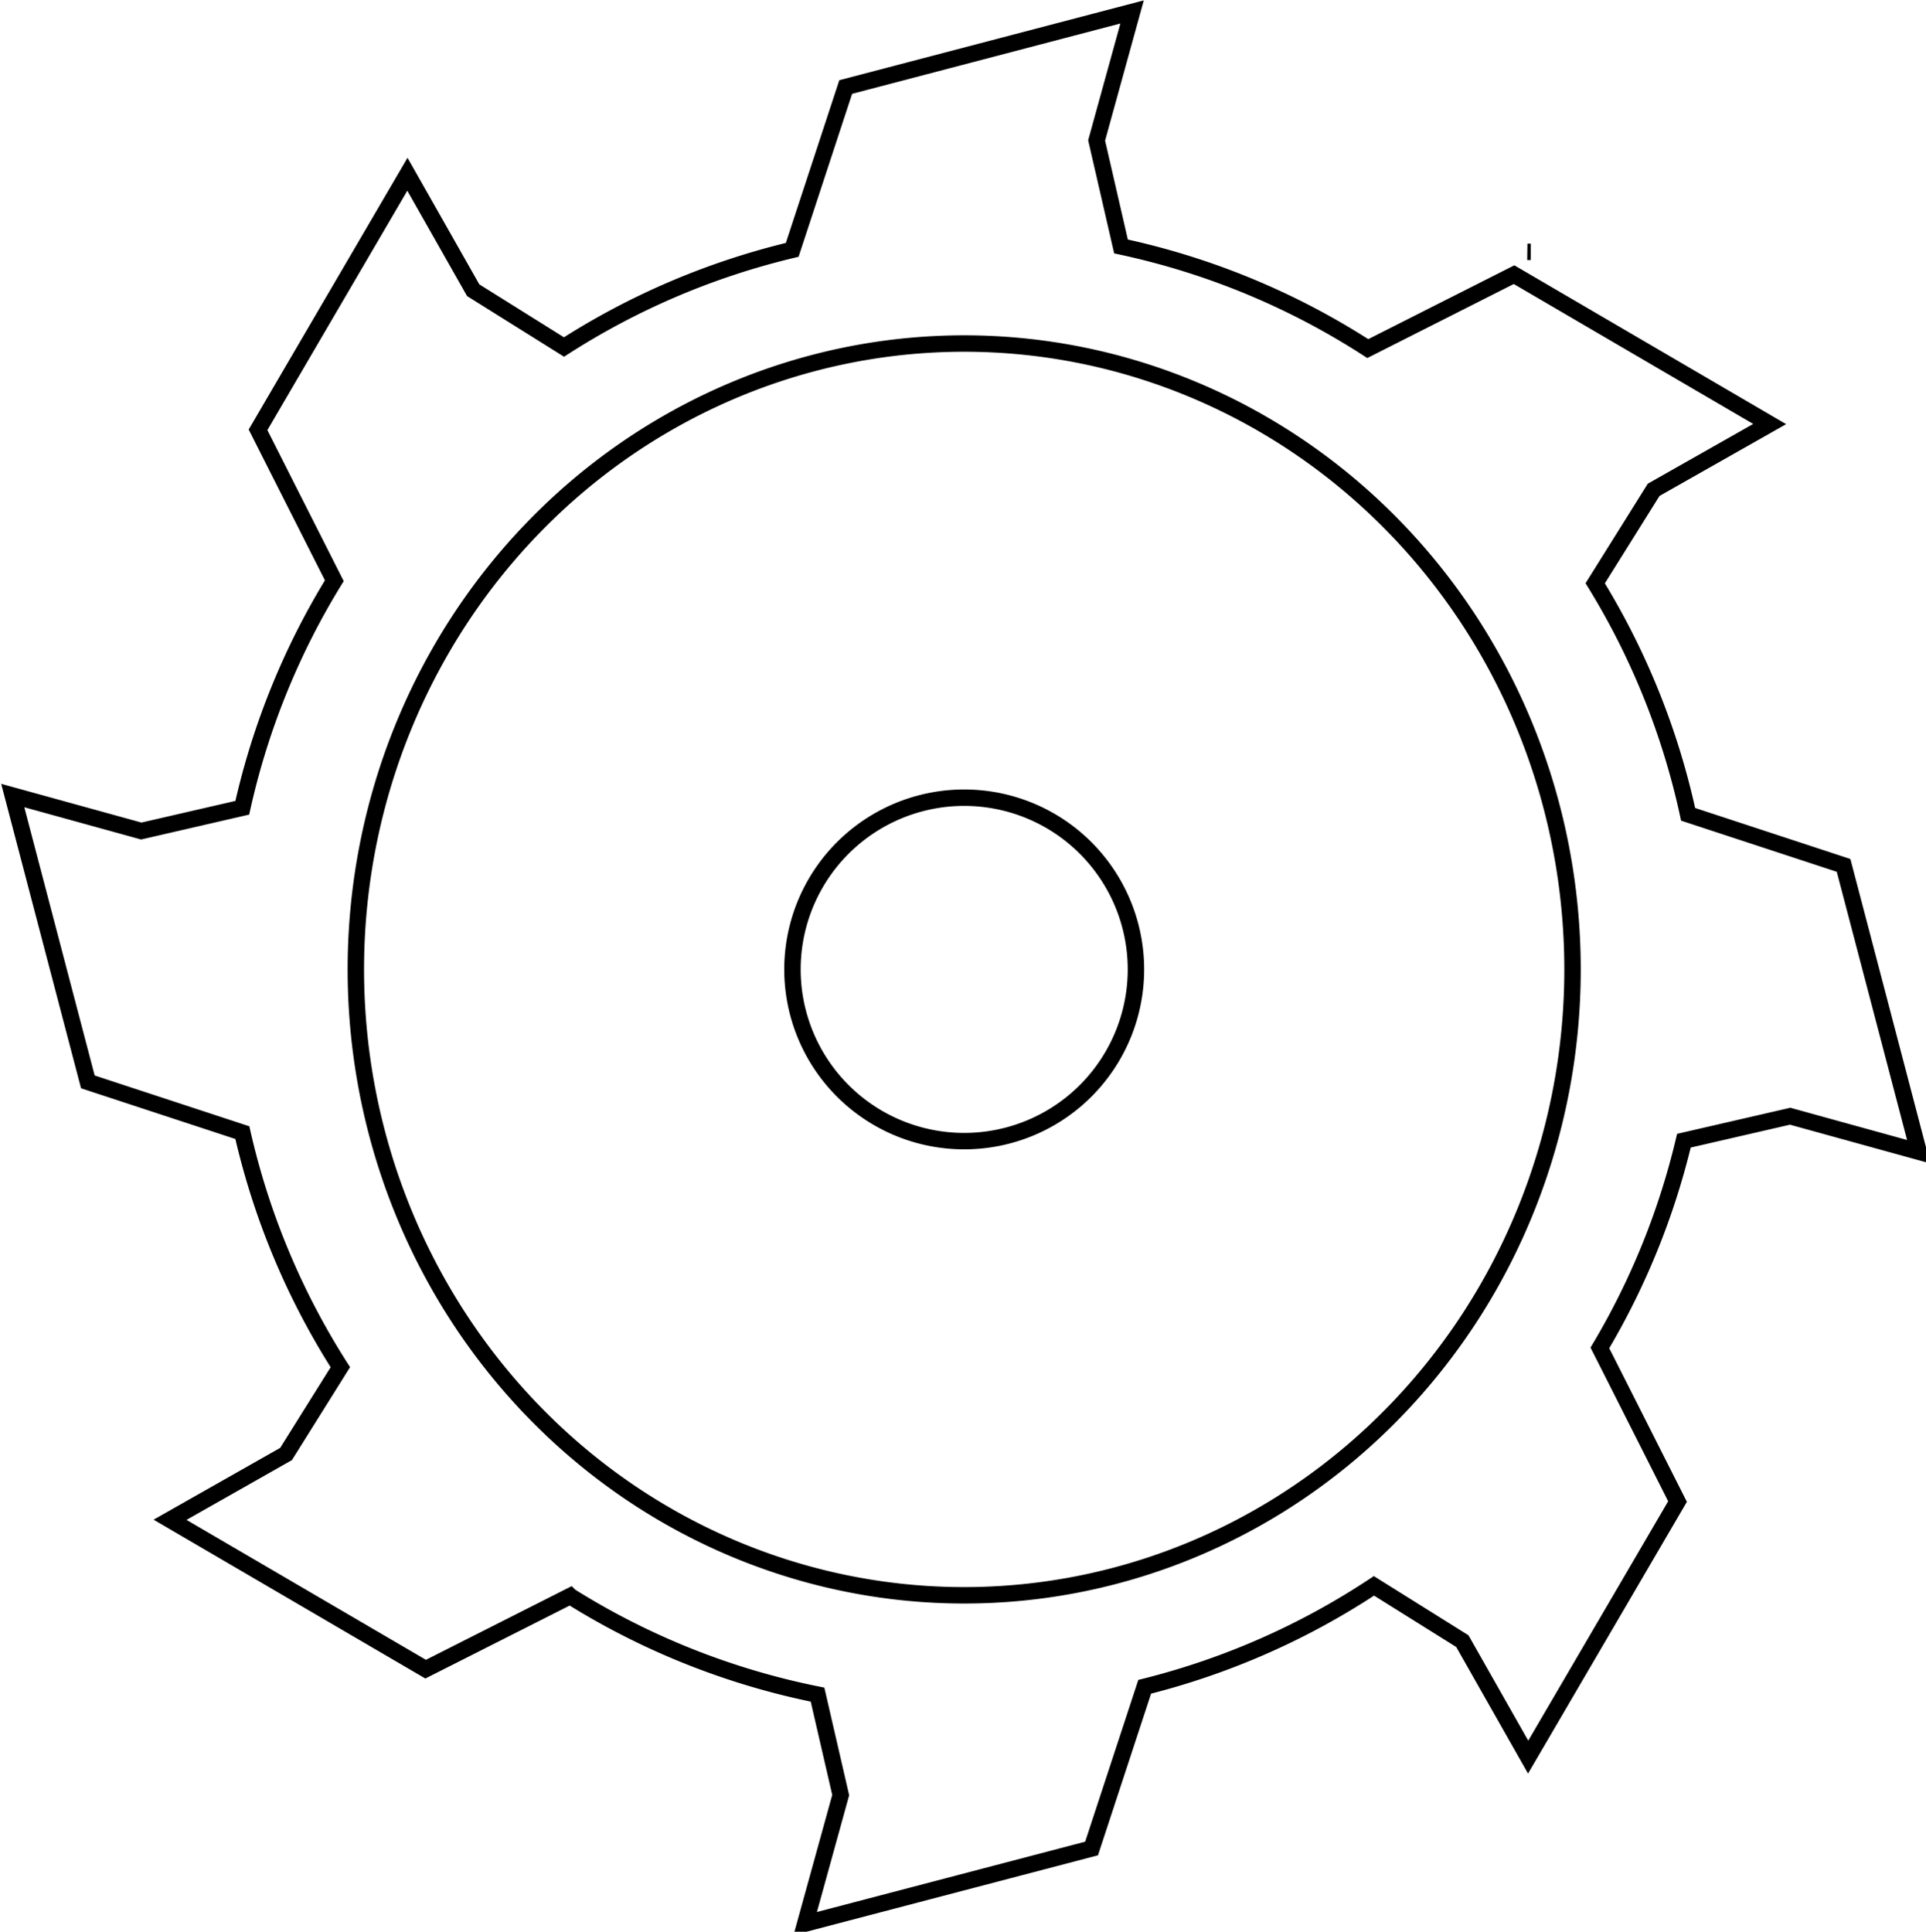 <?xml version="1.0" encoding="UTF-8" standalone="no"?>
<!-- Created with Inkscape (http://www.inkscape.org/) -->

<svg
   xmlns:dc="http://purl.org/dc/elements/1.1/"
   xmlns:cc="http://creativecommons.org/ns#"
   xmlns:rdf="http://www.w3.org/1999/02/22-rdf-syntax-ns#"
   xmlns:svg="http://www.w3.org/2000/svg"
   xmlns="http://www.w3.org/2000/svg"
   xmlns:sodipodi="http://sodipodi.sourceforge.net/DTD/sodipodi-0.dtd"
   xmlns:inkscape="http://www.inkscape.org/namespaces/inkscape"
   width="31.066mm"
   height="31.161mm"
   viewBox="0 0 31.066 31.161"
   version="1.1"
   id="svg8"
   sodipodi:docname="settings_logo.svg"
   inkscape:version="0.92.4 (5da689c313, 2019-01-14)">
  <defs
     id="defs2" />
  <sodipodi:namedview
     id="base"
     pagecolor="#ffffff"
     bordercolor="#666666"
     borderopacity="1.0"
     inkscape:pageopacity="0.0"
     inkscape:pageshadow="2"
     inkscape:zoom="3.959798"
     inkscape:cx="60.324771"
     inkscape:cy="59.674595"
     inkscape:document-units="mm"
     inkscape:current-layer="layer1"
     showgrid="false"
     inkscape:window-width="1920"
     inkscape:window-height="986"
     inkscape:window-x="-11"
     inkscape:window-y="-11"
     inkscape:window-maximized="1"
     fit-margin-top="0"
     fit-margin-left="0"
     fit-margin-right="0"
     fit-margin-bottom="0" />
  <g
     inkscape:label="Layer 1"
     inkscape:groupmode="layer"
     id="layer1"
     transform="translate(-11.991,-3.893)">
    <path
       style="fill:none;fill-rule:evenodd;stroke:#000000;stroke-width:1"
       d="m 114.156,15.418 -17.432,4.57 -3.256,9.912 a 45.085,45.085 0 0 0 -13.891,5.914 l -5.525,-3.457 -4.004,-7.059 -9.094,15.557 4.643,9.186 A 45.085,45.085 0 0 0 59.996,63.861 L 53.848,65.277 46.025,63.117 50.596,80.547 60,83.637 a 45.085,45.085 0 0 0 5.965,14.279 l -3.305,5.283 -7.059,4.004 15.557,9.094 8.791,-4.445 a 45.085,45.085 0 0 0 15.061,5.994 l 1.41,6.115 -2.16,7.822 17.43,-4.57 3.234,-9.844 a 45.085,45.085 0 0 0 13.955,-6.143 l 5.379,3.365 4.004,7.059 9.094,-15.557 -4.725,-9.352 a 45.085,45.085 0 0 0 5.113,-12.613 l 6.467,-1.49 7.822,2.16 L 157.463,67.369 148,64.26 a 45.085,45.085 0 0 0 -5.654,-14.064 l 3.557,-5.688 7.061,-4.004 -15.559,-9.094 -8.902,4.5 a 45.085,45.085 0 0 0 -15.021,-6.217 l -1.484,-6.453 z m 24.059,14.602 0.201,0.002 c -0.068,3.61e-4 -0.134,-0.001 -0.201,-0.002 z M 103.938,35.602 A 37.028,38.1 0 0 1 140.965,73.701 37.028,38.1 0 0 1 103.938,111.801 37.028,38.1 0 0 1 66.908,73.701 37.028,38.1 0 0 1 103.938,35.602 Z m 0,27.646 A 10.453,10.453 0 0 0 93.484,73.701 10.453,10.453 0 0 0 103.938,84.154 10.453,10.453 0 0 0 114.391,73.701 10.453,10.453 0 0 0 103.938,63.248 Z"
       transform="scale(0.265)"
       id="path883"
       inkscape:connector-curvature="0" />
  </g>
</svg>
